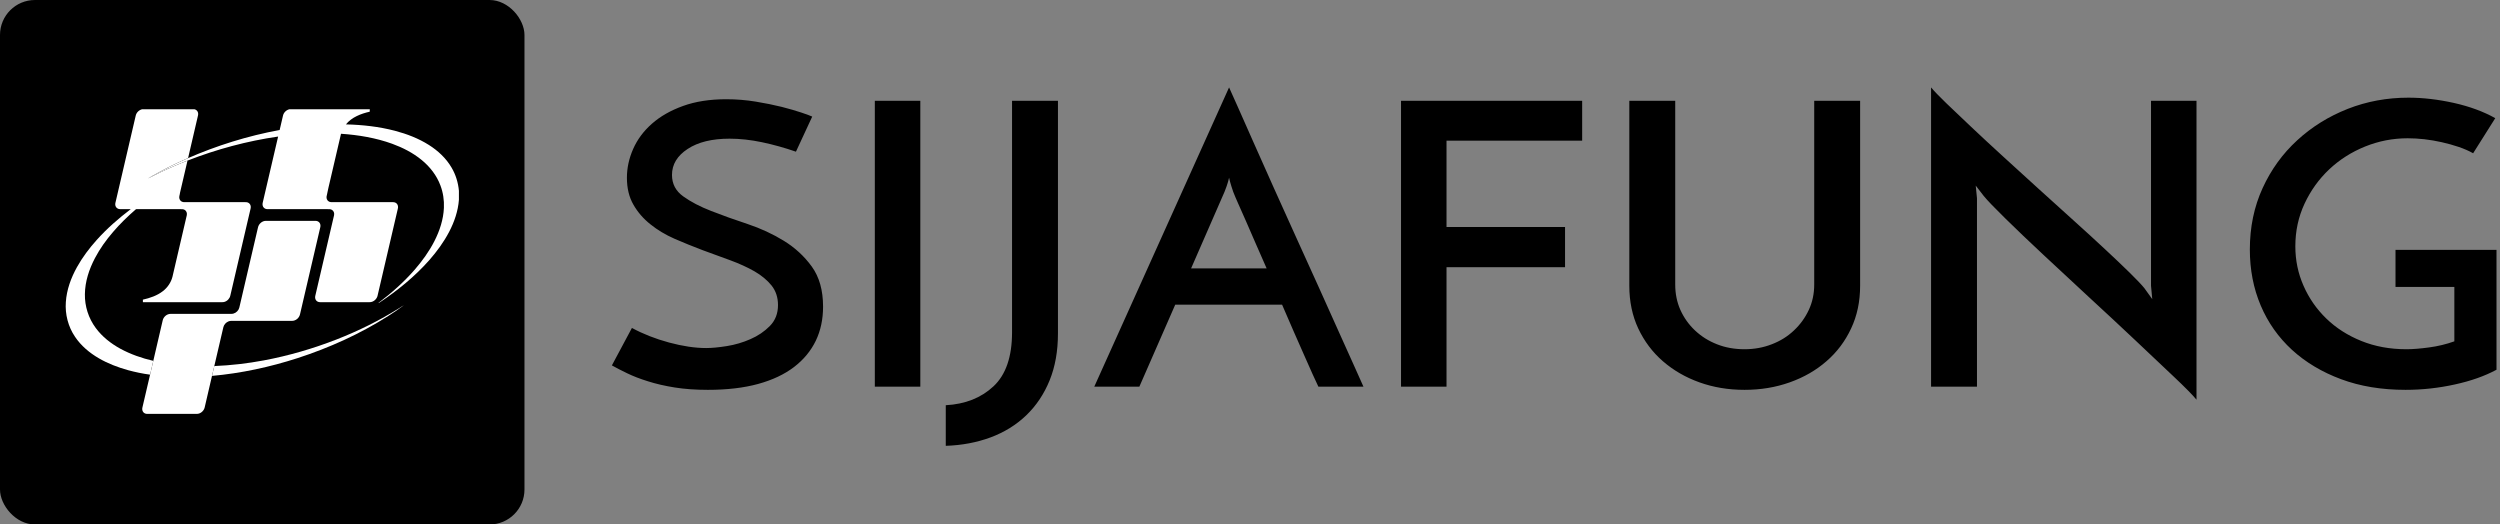 <svg width="286" height="60" viewBox="0 0 286 60" fill="none" xmlns="http://www.w3.org/2000/svg">
<rect x="0" y="0" width="286" height="60" fill="#808080" stroke="none"/>
<rect width="60" height="60" rx="4" fill="black"/>
<g clip-path="url(#clip0_233_147)">
<path d="M16.25 12.5H22.251C22.446 12.541 22.61 12.697 22.654 12.892C22.703 13.073 22.639 13.255 22.6 13.431C22.241 14.978 21.878 16.524 21.521 18.071C21.481 18.094 21.441 18.116 21.399 18.137L21.374 18.147C21.369 18.15 21.359 18.154 21.354 18.156C21.282 18.188 21.211 18.219 21.14 18.251C21.128 18.256 21.105 18.268 21.093 18.274L21.078 18.28C21.075 18.282 21.07 18.284 21.067 18.285C20.994 18.316 20.919 18.347 20.847 18.381C20.845 18.382 20.841 18.384 20.839 18.384L20.783 18.41C20.781 18.412 20.776 18.414 20.773 18.415L20.716 18.442C20.704 18.449 20.68 18.462 20.669 18.468L20.654 18.475C20.651 18.476 20.646 18.479 20.644 18.48C20.547 18.52 20.454 18.565 20.359 18.608C20.357 18.61 20.351 18.612 20.349 18.613L20.334 18.62C20.322 18.626 20.299 18.638 20.287 18.644L20.228 18.671C20.225 18.672 20.22 18.675 20.218 18.676L20.162 18.702C20.159 18.703 20.154 18.706 20.151 18.707L20.097 18.733C20.095 18.735 20.09 18.737 20.087 18.738L20.032 18.764C20.03 18.765 20.024 18.768 20.021 18.769L19.982 18.787C19.965 18.796 19.931 18.814 19.914 18.823C19.879 18.837 19.846 18.852 19.812 18.868C19.807 18.87 19.797 18.875 19.792 18.878C19.753 18.896 19.714 18.915 19.675 18.934C19.673 18.935 19.669 18.937 19.667 18.939C19.605 18.972 19.543 19.003 19.479 19.032C19.477 19.034 19.472 19.036 19.47 19.037L19.455 19.045C19.444 19.051 19.421 19.064 19.41 19.07C19.331 19.109 19.252 19.149 19.173 19.187C19.131 19.191 19.085 19.203 19.065 19.245C18.927 19.309 18.792 19.381 18.658 19.453C18.647 19.459 18.625 19.471 18.614 19.477L18.601 19.485C18.598 19.487 18.592 19.491 18.589 19.492L18.575 19.501C18.563 19.506 18.539 19.517 18.527 19.522L18.47 19.552C18.468 19.553 18.463 19.556 18.46 19.558L18.408 19.586C18.405 19.587 18.401 19.589 18.399 19.59C18.283 19.653 18.167 19.714 18.052 19.777C18.047 19.779 18.036 19.785 18.031 19.787C17.877 19.869 17.726 19.956 17.573 20.04C17.35 20.157 17.133 20.285 16.918 20.416C17.14 20.326 17.352 20.21 17.564 20.098C17.795 19.978 18.032 19.868 18.266 19.753C18.268 19.752 18.273 19.75 18.275 19.749L18.33 19.722C18.333 19.721 18.339 19.718 18.342 19.716L18.397 19.69C18.399 19.689 18.405 19.686 18.407 19.685L18.461 19.659C18.464 19.658 18.468 19.656 18.47 19.655C18.584 19.602 18.7 19.55 18.814 19.496C18.819 19.494 18.829 19.489 18.834 19.487C18.948 19.434 19.063 19.381 19.178 19.328C19.18 19.328 19.185 19.326 19.187 19.325L19.242 19.3C19.245 19.299 19.25 19.296 19.253 19.295L19.293 19.277C19.311 19.269 19.346 19.252 19.363 19.244C19.398 19.23 19.433 19.215 19.468 19.2C19.472 19.198 19.478 19.196 19.482 19.194C19.517 19.179 19.552 19.163 19.588 19.148C19.605 19.14 19.639 19.123 19.656 19.115C19.771 19.071 19.882 19.017 19.996 18.969C20.007 18.963 20.03 18.951 20.041 18.945L20.056 18.939C20.058 18.938 20.064 18.936 20.066 18.935C20.087 18.927 20.13 18.911 20.151 18.903C20.154 18.902 20.159 18.9 20.162 18.898C20.198 18.883 20.235 18.868 20.271 18.853C20.289 18.845 20.324 18.829 20.341 18.821C20.395 18.801 20.448 18.779 20.502 18.758C20.519 18.75 20.554 18.733 20.571 18.725L20.611 18.711C20.613 18.71 20.618 18.708 20.62 18.708L20.661 18.693C20.678 18.684 20.713 18.666 20.73 18.657L20.776 18.644C20.788 18.638 20.812 18.627 20.824 18.621L20.838 18.614C20.841 18.612 20.846 18.609 20.849 18.608L20.861 18.602C20.886 18.593 20.936 18.575 20.962 18.566L21.003 18.551C21.005 18.55 21.01 18.548 21.013 18.547L21.055 18.532C21.072 18.523 21.105 18.506 21.122 18.497L21.151 18.498C21.168 18.489 21.201 18.471 21.218 18.463C21.25 18.452 21.281 18.442 21.313 18.431C21.331 18.423 21.366 18.406 21.383 18.398L21.435 18.379C21.438 18.407 21.436 18.435 21.43 18.462C21.15 19.656 20.873 20.85 20.595 22.044C20.582 22.176 20.544 22.304 20.518 22.434C20.478 22.627 20.527 22.847 20.677 22.982C20.794 23.093 20.962 23.131 21.12 23.127C23.401 23.126 25.682 23.127 27.964 23.126C28.099 23.127 28.241 23.119 28.368 23.175C28.533 23.242 28.652 23.4 28.68 23.576C28.716 23.776 28.633 23.97 28.596 24.165C27.848 27.38 27.099 30.595 26.35 33.81C26.279 34.154 26.004 34.444 25.667 34.539C25.512 34.582 25.351 34.567 25.192 34.57C22.244 34.571 19.297 34.568 16.349 34.571C16.34 34.474 16.345 34.376 16.344 34.279C17.154 34.097 17.967 33.824 18.63 33.309C19.163 32.901 19.562 32.318 19.729 31.666C20.274 29.319 20.822 26.973 21.368 24.626C21.42 24.402 21.341 24.141 21.14 24.017C20.99 23.918 20.804 23.926 20.631 23.927C18.992 23.927 17.352 23.928 15.713 23.927C15.66 23.931 15.603 23.917 15.553 23.936C14.62 24.74 13.734 25.6 12.934 26.537C12.137 27.458 11.425 28.457 10.858 29.536C10.193 30.804 9.729 32.206 9.712 33.648C9.686 35.024 10.124 36.403 10.944 37.508C11.68 38.515 12.685 39.3 13.773 39.896C14.95 40.533 16.224 40.977 17.526 41.279C17.523 41.304 17.518 41.353 17.515 41.378C17.395 41.872 17.284 42.367 17.168 42.862C16.313 42.747 15.467 42.569 14.634 42.344C13.478 42.022 12.345 41.591 11.306 40.986C10.242 40.369 9.271 39.556 8.583 38.528C7.797 37.374 7.431 35.951 7.532 34.56C7.622 33.154 8.119 31.802 8.796 30.576C9.424 29.444 10.207 28.404 11.072 27.442C12.241 26.14 13.565 24.985 14.957 23.928C14.549 23.926 14.14 23.93 13.732 23.926C13.533 23.926 13.331 23.817 13.244 23.634C13.163 23.476 13.175 23.29 13.222 23.124C13.991 19.823 14.759 16.52 15.529 13.219C15.61 12.868 15.904 12.587 16.25 12.5Z" fill="white"/>
<path d="M45.687 35.24C45.861 35.137 46.022 35.008 46.206 34.922C45.635 35.356 45.033 35.749 44.432 36.139C41.204 38.196 37.689 39.785 34.052 40.966C30.874 41.993 27.588 42.704 24.259 43.002C24.263 42.976 24.272 42.924 24.276 42.898C24.36 42.558 24.435 42.217 24.516 41.877C26.411 41.8 28.3 41.581 30.164 41.232C33.019 40.699 35.819 39.882 38.524 38.826C41.013 37.85 43.422 36.663 45.687 35.24Z" fill="white"/>
<path d="M33.098 12.5H42.303C42.302 12.593 42.307 12.686 42.297 12.779C41.783 12.892 41.276 13.051 40.803 13.284C40.334 13.509 39.903 13.825 39.572 14.23C41.462 14.276 43.355 14.483 45.186 14.963C46.545 15.322 47.875 15.831 49.066 16.584C50.105 17.241 51.036 18.103 51.658 19.172C52.137 19.98 52.416 20.898 52.5 21.832V22.854C52.404 24.136 51.981 25.374 51.389 26.509C50.774 27.689 49.983 28.768 49.107 29.765C47.453 31.635 45.5 33.221 43.428 34.604C43.383 34.634 43.338 34.668 43.283 34.678C43.296 34.656 43.313 34.637 43.334 34.622C44.822 33.499 46.222 32.251 47.448 30.844C48.313 29.845 49.092 28.765 49.695 27.587C50.299 26.404 50.726 25.11 50.783 23.775C50.822 22.901 50.693 22.017 50.378 21.199C49.953 20.063 49.183 19.077 48.25 18.312C47.251 17.487 46.081 16.892 44.869 16.448C42.99 15.768 41.001 15.438 39.012 15.303C38.606 17.046 38.201 18.79 37.794 20.533C37.646 21.188 37.478 21.839 37.356 22.499C37.33 22.712 37.425 22.943 37.617 23.049C37.761 23.136 37.935 23.127 38.097 23.127C40.378 23.126 42.659 23.126 44.939 23.127C45.102 23.122 45.275 23.171 45.389 23.294C45.537 23.445 45.566 23.679 45.511 23.877C44.747 27.158 43.983 30.438 43.219 33.718C43.159 34.181 42.744 34.582 42.269 34.57C40.39 34.57 38.511 34.57 36.633 34.569C36.467 34.572 36.294 34.515 36.183 34.386C36.051 34.239 36.023 34.023 36.071 33.836C36.785 30.766 37.501 27.696 38.216 24.627C38.269 24.403 38.189 24.14 37.987 24.017C37.827 23.911 37.629 23.928 37.447 23.928C35.176 23.928 32.906 23.928 30.635 23.927C30.473 23.932 30.302 23.886 30.187 23.766C30.038 23.619 30.003 23.388 30.054 23.191C30.642 20.668 31.23 18.145 31.817 15.621C28.265 16.132 24.777 17.075 21.435 18.379L21.383 18.398C21.366 18.406 21.331 18.423 21.313 18.431C21.281 18.442 21.25 18.452 21.218 18.463L21.189 18.457C21.18 18.467 21.161 18.488 21.151 18.498L21.122 18.497C21.105 18.506 21.072 18.523 21.055 18.532L21.013 18.547C21.01 18.548 21.005 18.55 21.003 18.551L20.962 18.566C20.936 18.575 20.886 18.593 20.861 18.602L20.849 18.608C20.846 18.609 20.841 18.612 20.838 18.614L20.824 18.621C20.812 18.627 20.788 18.638 20.776 18.644L20.73 18.657C20.713 18.666 20.678 18.684 20.661 18.693L20.62 18.708C20.618 18.708 20.613 18.71 20.611 18.711L20.571 18.725C20.554 18.733 20.519 18.75 20.502 18.758C20.448 18.779 20.395 18.801 20.341 18.821L20.312 18.814C20.302 18.823 20.282 18.843 20.271 18.853C20.235 18.868 20.198 18.883 20.162 18.898C20.159 18.9 20.154 18.902 20.151 18.903C20.13 18.911 20.087 18.927 20.066 18.935C20.064 18.936 20.058 18.938 20.056 18.939L20.041 18.945C20.03 18.951 20.007 18.963 19.996 18.969C19.882 19.017 19.771 19.071 19.656 19.115L19.627 19.108C19.617 19.118 19.598 19.138 19.588 19.148C19.552 19.163 19.517 19.179 19.482 19.194C19.478 19.196 19.472 19.198 19.468 19.2C19.433 19.215 19.398 19.23 19.363 19.244L19.335 19.238C19.324 19.247 19.304 19.267 19.293 19.277L19.253 19.295C19.25 19.296 19.245 19.299 19.242 19.3L19.187 19.325C19.185 19.326 19.18 19.328 19.178 19.328C19.063 19.381 18.948 19.434 18.834 19.487C18.829 19.489 18.819 19.494 18.814 19.496C18.7 19.55 18.584 19.602 18.47 19.655C18.468 19.656 18.464 19.658 18.461 19.659L18.407 19.685C18.405 19.686 18.399 19.689 18.397 19.69L18.342 19.716C18.339 19.718 18.333 19.721 18.33 19.722L18.275 19.749C18.273 19.75 18.268 19.752 18.266 19.753C18.032 19.868 17.795 19.978 17.564 20.098L17.513 20.1C17.528 20.085 17.558 20.055 17.573 20.04C17.726 19.956 17.877 19.869 18.031 19.787C18.036 19.785 18.047 19.779 18.052 19.777C18.167 19.714 18.283 19.653 18.399 19.59C18.401 19.589 18.405 19.587 18.407 19.586L18.46 19.558C18.463 19.556 18.468 19.553 18.47 19.552L18.527 19.522C18.539 19.517 18.563 19.506 18.575 19.501L18.589 19.492C18.592 19.491 18.598 19.487 18.601 19.485L18.614 19.477C18.625 19.471 18.647 19.459 18.658 19.453C18.792 19.381 18.927 19.309 19.065 19.245C19.114 19.28 19.163 19.236 19.173 19.187C19.252 19.149 19.331 19.109 19.41 19.07C19.421 19.064 19.444 19.051 19.455 19.045L19.47 19.037C19.472 19.036 19.477 19.034 19.479 19.032C19.543 19.003 19.605 18.972 19.667 18.939C19.669 18.937 19.673 18.935 19.675 18.934C19.714 18.915 19.753 18.896 19.792 18.878C19.797 18.875 19.807 18.87 19.812 18.868C19.846 18.852 19.879 18.837 19.914 18.823L19.942 18.828C19.952 18.818 19.972 18.797 19.982 18.787L20.021 18.769C20.024 18.768 20.03 18.765 20.032 18.764L20.087 18.738C20.09 18.737 20.095 18.735 20.097 18.733L20.151 18.707C20.154 18.706 20.159 18.703 20.162 18.702L20.218 18.676C20.22 18.675 20.225 18.672 20.228 18.671L20.287 18.644C20.299 18.638 20.322 18.626 20.334 18.62L20.349 18.613C20.351 18.612 20.357 18.61 20.359 18.608C20.454 18.565 20.547 18.52 20.644 18.48C20.646 18.479 20.651 18.476 20.654 18.475L20.669 18.468C20.68 18.462 20.704 18.449 20.715 18.442L20.773 18.415C20.776 18.414 20.781 18.412 20.783 18.41L20.839 18.384C20.841 18.384 20.845 18.382 20.847 18.381C20.919 18.347 20.994 18.316 21.067 18.285C21.07 18.284 21.075 18.282 21.078 18.28L21.093 18.274C21.105 18.268 21.128 18.256 21.14 18.251C21.211 18.219 21.282 18.188 21.354 18.156C21.359 18.154 21.369 18.15 21.374 18.147L21.399 18.137C24.791 16.652 28.349 15.542 31.992 14.872C32.12 14.321 32.248 13.77 32.377 13.219C32.458 12.868 32.752 12.587 33.098 12.5Z" fill="white"/>
<path d="M21.151 18.498C21.161 18.488 21.18 18.467 21.189 18.456L21.218 18.463C21.201 18.471 21.168 18.489 21.151 18.498Z" fill="white"/>
<path d="M19.914 18.823C19.931 18.814 19.965 18.796 19.982 18.787C19.972 18.797 19.952 18.818 19.942 18.828L19.914 18.823Z" fill="white"/>
<path d="M20.271 18.853C20.282 18.843 20.302 18.823 20.312 18.814L20.341 18.821C20.324 18.829 20.289 18.845 20.271 18.853Z" fill="white"/>
<path d="M19.588 19.148C19.598 19.138 19.617 19.118 19.627 19.108L19.655 19.115C19.639 19.123 19.605 19.14 19.588 19.148Z" fill="white"/>
<path d="M19.065 19.245C19.085 19.203 19.131 19.191 19.173 19.187C19.163 19.236 19.114 19.28 19.065 19.245Z" fill="white"/>
<path d="M19.293 19.277C19.304 19.267 19.324 19.247 19.335 19.238L19.363 19.244C19.346 19.252 19.311 19.269 19.293 19.277Z" fill="white"/>
<path d="M16.918 20.416C17.133 20.285 17.35 20.157 17.573 20.04C17.558 20.055 17.528 20.085 17.513 20.1L17.564 20.098C17.352 20.21 17.14 20.326 16.918 20.416Z" fill="white"/>
<path d="M29.514 26.021C29.601 25.599 30.003 25.255 30.439 25.264C32.318 25.264 34.196 25.264 36.074 25.264C36.271 25.257 36.478 25.344 36.58 25.518C36.673 25.668 36.679 25.857 36.635 26.024C35.862 29.336 35.092 32.648 34.32 35.96C34.229 36.375 33.834 36.712 33.404 36.707C31.178 36.708 28.951 36.707 26.724 36.707C26.533 36.71 26.334 36.69 26.153 36.762C25.863 36.873 25.627 37.126 25.553 37.429C25.206 38.911 24.864 40.394 24.516 41.877C24.435 42.217 24.36 42.558 24.276 42.898C24.001 44.108 23.714 45.316 23.435 46.525C23.368 46.965 22.974 47.345 22.521 47.349C20.633 47.351 18.744 47.349 16.855 47.349C16.688 47.352 16.514 47.294 16.404 47.165C16.272 47.017 16.245 46.8 16.293 46.613C16.585 45.362 16.874 44.112 17.168 42.862C17.284 42.367 17.395 41.872 17.515 41.378C17.873 39.809 18.245 38.242 18.608 36.674C18.691 36.252 19.085 35.905 19.52 35.907C21.835 35.905 24.15 35.907 26.464 35.906C26.802 35.912 27.12 35.706 27.285 35.417C27.361 35.289 27.39 35.142 27.422 35C28.12 32.007 28.817 29.014 29.514 26.021Z" fill="white"/>
</g>
<path d="M92.918 13.338L91.056 17.353C89.751 16.901 88.455 16.541 87.169 16.27C85.877 15.999 84.642 15.864 83.464 15.864C81.459 15.864 79.861 16.255 78.671 17.037C77.474 17.819 76.875 18.811 76.875 20.014C76.875 21.036 77.305 21.854 78.165 22.468C79.024 23.087 80.09 23.644 81.364 24.137C82.637 24.636 84.021 25.132 85.517 25.625C87.013 26.125 88.398 26.765 89.671 27.547C90.944 28.329 92.011 29.312 92.87 30.497C93.73 31.688 94.159 33.215 94.159 35.08C94.159 36.523 93.882 37.822 93.329 38.977C92.768 40.138 91.941 41.139 90.846 41.981C89.744 42.824 88.376 43.47 86.74 43.921C85.097 44.372 83.178 44.598 80.981 44.598C79.581 44.598 78.314 44.508 77.181 44.327C76.054 44.147 75.039 43.912 74.135 43.623C73.224 43.341 72.429 43.034 71.748 42.703C71.06 42.372 70.478 42.072 70 41.801L72.292 37.516C73.565 38.207 74.981 38.764 76.541 39.185C78.101 39.606 79.517 39.816 80.79 39.816C81.427 39.816 82.216 39.741 83.159 39.591C84.094 39.44 84.992 39.176 85.852 38.797C86.711 38.424 87.453 37.922 88.076 37.29C88.694 36.659 89.003 35.862 89.003 34.9C89.003 34.027 88.758 33.282 88.267 32.662C87.771 32.049 87.118 31.507 86.31 31.038C85.495 30.575 84.572 30.154 83.541 29.775C82.503 29.402 81.443 29.015 80.361 28.611C79.279 28.203 78.219 27.773 77.181 27.321C76.15 26.87 75.23 26.32 74.421 25.671C73.606 25.027 72.954 24.275 72.464 23.415C71.967 22.561 71.719 21.533 71.719 20.33C71.719 19.217 71.958 18.119 72.435 17.037C72.912 15.954 73.629 14.992 74.584 14.15C75.538 13.308 76.726 12.631 78.145 12.12C79.559 11.609 81.204 11.353 83.082 11.353C84.228 11.353 85.352 11.444 86.453 11.624C87.548 11.804 88.541 12.006 89.433 12.228C90.324 12.457 91.081 12.676 91.705 12.887C92.323 13.097 92.727 13.248 92.918 13.338ZM100.08 44.237V11.534H105.284V44.237H100.08ZM108.196 51.003V46.357C110.425 46.237 112.245 45.515 113.659 44.192C115.072 42.869 115.778 40.809 115.778 38.012V11.534H121.03V38.147C121.03 40.162 120.712 41.951 120.076 43.515C119.439 45.079 118.548 46.411 117.402 47.512C116.262 48.606 114.903 49.448 113.324 50.038C111.746 50.621 110.036 50.943 108.196 51.003ZM155.98 44.237H150.824C150.665 43.906 150.442 43.425 150.155 42.793C149.869 42.162 149.544 41.431 149.181 40.601C148.812 39.777 148.414 38.875 147.988 37.895C147.555 36.92 147.115 35.907 146.67 34.854H134.447L130.341 44.237H125.184L140.606 10C140.797 10.421 141.141 11.188 141.637 12.3C142.128 13.413 142.717 14.742 143.404 16.288C144.085 17.84 144.849 19.554 145.696 21.43C146.536 23.313 147.396 25.216 148.274 27.141C149.146 29.066 150.006 30.96 150.852 32.825C151.693 34.689 152.463 36.403 153.163 37.967C153.864 39.531 154.462 40.86 154.959 41.954C155.449 43.055 155.789 43.816 155.98 44.237ZM140.081 21.954L136.261 30.704H144.903C144.458 29.712 144.037 28.756 143.643 27.836C143.242 26.922 142.876 26.079 142.545 25.31C142.207 24.546 141.911 23.878 141.657 23.307C141.402 22.735 141.211 22.284 141.084 21.954C141.052 21.893 140.982 21.683 140.874 21.322C140.759 20.961 140.67 20.63 140.606 20.33C140.543 20.63 140.447 20.961 140.32 21.322C140.192 21.683 140.113 21.893 140.081 21.954ZM165.482 44.237H160.277V11.534H180.999V16.09H165.482V25.968H179.041V30.569H165.482V44.237ZM199.572 44.598C197.726 44.598 196.007 44.312 194.415 43.741C192.824 43.169 191.43 42.363 190.233 41.323C189.042 40.288 188.104 39.04 187.416 37.579C186.735 36.123 186.394 34.493 186.394 32.689V11.534H191.646V32.554C191.646 33.606 191.844 34.575 192.238 35.459C192.639 36.349 193.196 37.131 193.909 37.804C194.629 38.484 195.466 39.01 196.421 39.383C197.376 39.762 198.426 39.952 199.572 39.952C200.686 39.952 201.727 39.762 202.695 39.383C203.669 39.01 204.512 38.484 205.225 37.804C205.944 37.131 206.511 36.349 206.925 35.459C207.339 34.575 207.546 33.606 207.546 32.554V11.534H212.798V32.689C212.798 34.493 212.454 36.123 211.766 37.579C211.085 39.04 210.146 40.288 208.949 41.323C207.759 42.363 206.358 43.169 204.748 43.741C203.143 44.312 201.418 44.598 199.572 44.598ZM246.076 11.534H251.28V45.725C250.835 45.184 249.975 44.312 248.702 43.109C247.429 41.906 245.965 40.523 244.31 38.959C242.654 37.395 240.894 35.757 239.029 34.042C237.17 32.328 235.413 30.695 233.758 29.144C232.103 27.598 230.654 26.215 229.413 24.994C228.172 23.779 227.344 22.916 226.93 22.405L226.023 21.232L226.166 22.675V44.237H220.914V10C221.264 10.421 221.844 11.022 222.652 11.804C223.467 12.586 224.422 13.494 225.517 14.529C226.618 15.569 227.828 16.691 229.146 17.894C230.47 19.097 231.807 20.315 233.156 21.548C234.512 22.781 235.849 23.989 237.167 25.174C238.491 26.365 239.701 27.472 240.796 28.494C241.897 29.517 242.845 30.419 243.641 31.201C244.437 31.983 244.994 32.569 245.312 32.96L246.219 34.223L246.076 32.689V11.534ZM274.046 28.584H285.6V42.297C284.263 43.019 282.672 43.581 280.825 43.984C278.979 44.393 277.101 44.598 275.191 44.598C272.454 44.598 269.997 44.192 267.82 43.38C265.636 42.568 263.764 41.449 262.205 40.024C260.645 38.592 259.451 36.899 258.624 34.945C257.796 32.99 257.382 30.855 257.382 28.539C257.382 25.983 257.869 23.644 258.843 21.52C259.811 19.404 261.132 17.578 262.806 16.044C264.474 14.511 266.4 13.314 268.583 12.454C270.761 11.6 273.075 11.173 275.526 11.173C277.181 11.173 278.916 11.374 280.73 11.777C282.544 12.186 284.12 12.767 285.457 13.518L282.926 17.533C282.449 17.262 281.901 17.022 281.284 16.811C280.66 16.601 280.014 16.42 279.345 16.27C278.677 16.12 278.008 16.005 277.34 15.927C276.672 15.855 276.035 15.819 275.43 15.819C273.743 15.819 272.12 16.135 270.56 16.766C269 17.398 267.632 18.27 266.454 19.382C265.276 20.495 264.337 21.803 263.637 23.307C262.937 24.81 262.587 26.434 262.587 28.178C262.587 29.772 262.899 31.276 263.522 32.689C264.14 34.103 265.006 35.351 266.12 36.433C267.234 37.516 268.571 38.373 270.13 39.004C271.69 39.636 273.409 39.952 275.287 39.952C276.019 39.952 276.888 39.882 277.894 39.744C278.893 39.612 279.855 39.38 280.778 39.049V32.825H274.046V28.584Z" fill="black"/>
<defs>
<clipPath id="clip0_233_147">
<rect width="45" height="34.866" fill="white" transform="translate(7.5 12.5)"/>
</clipPath>
</defs>
</svg>
